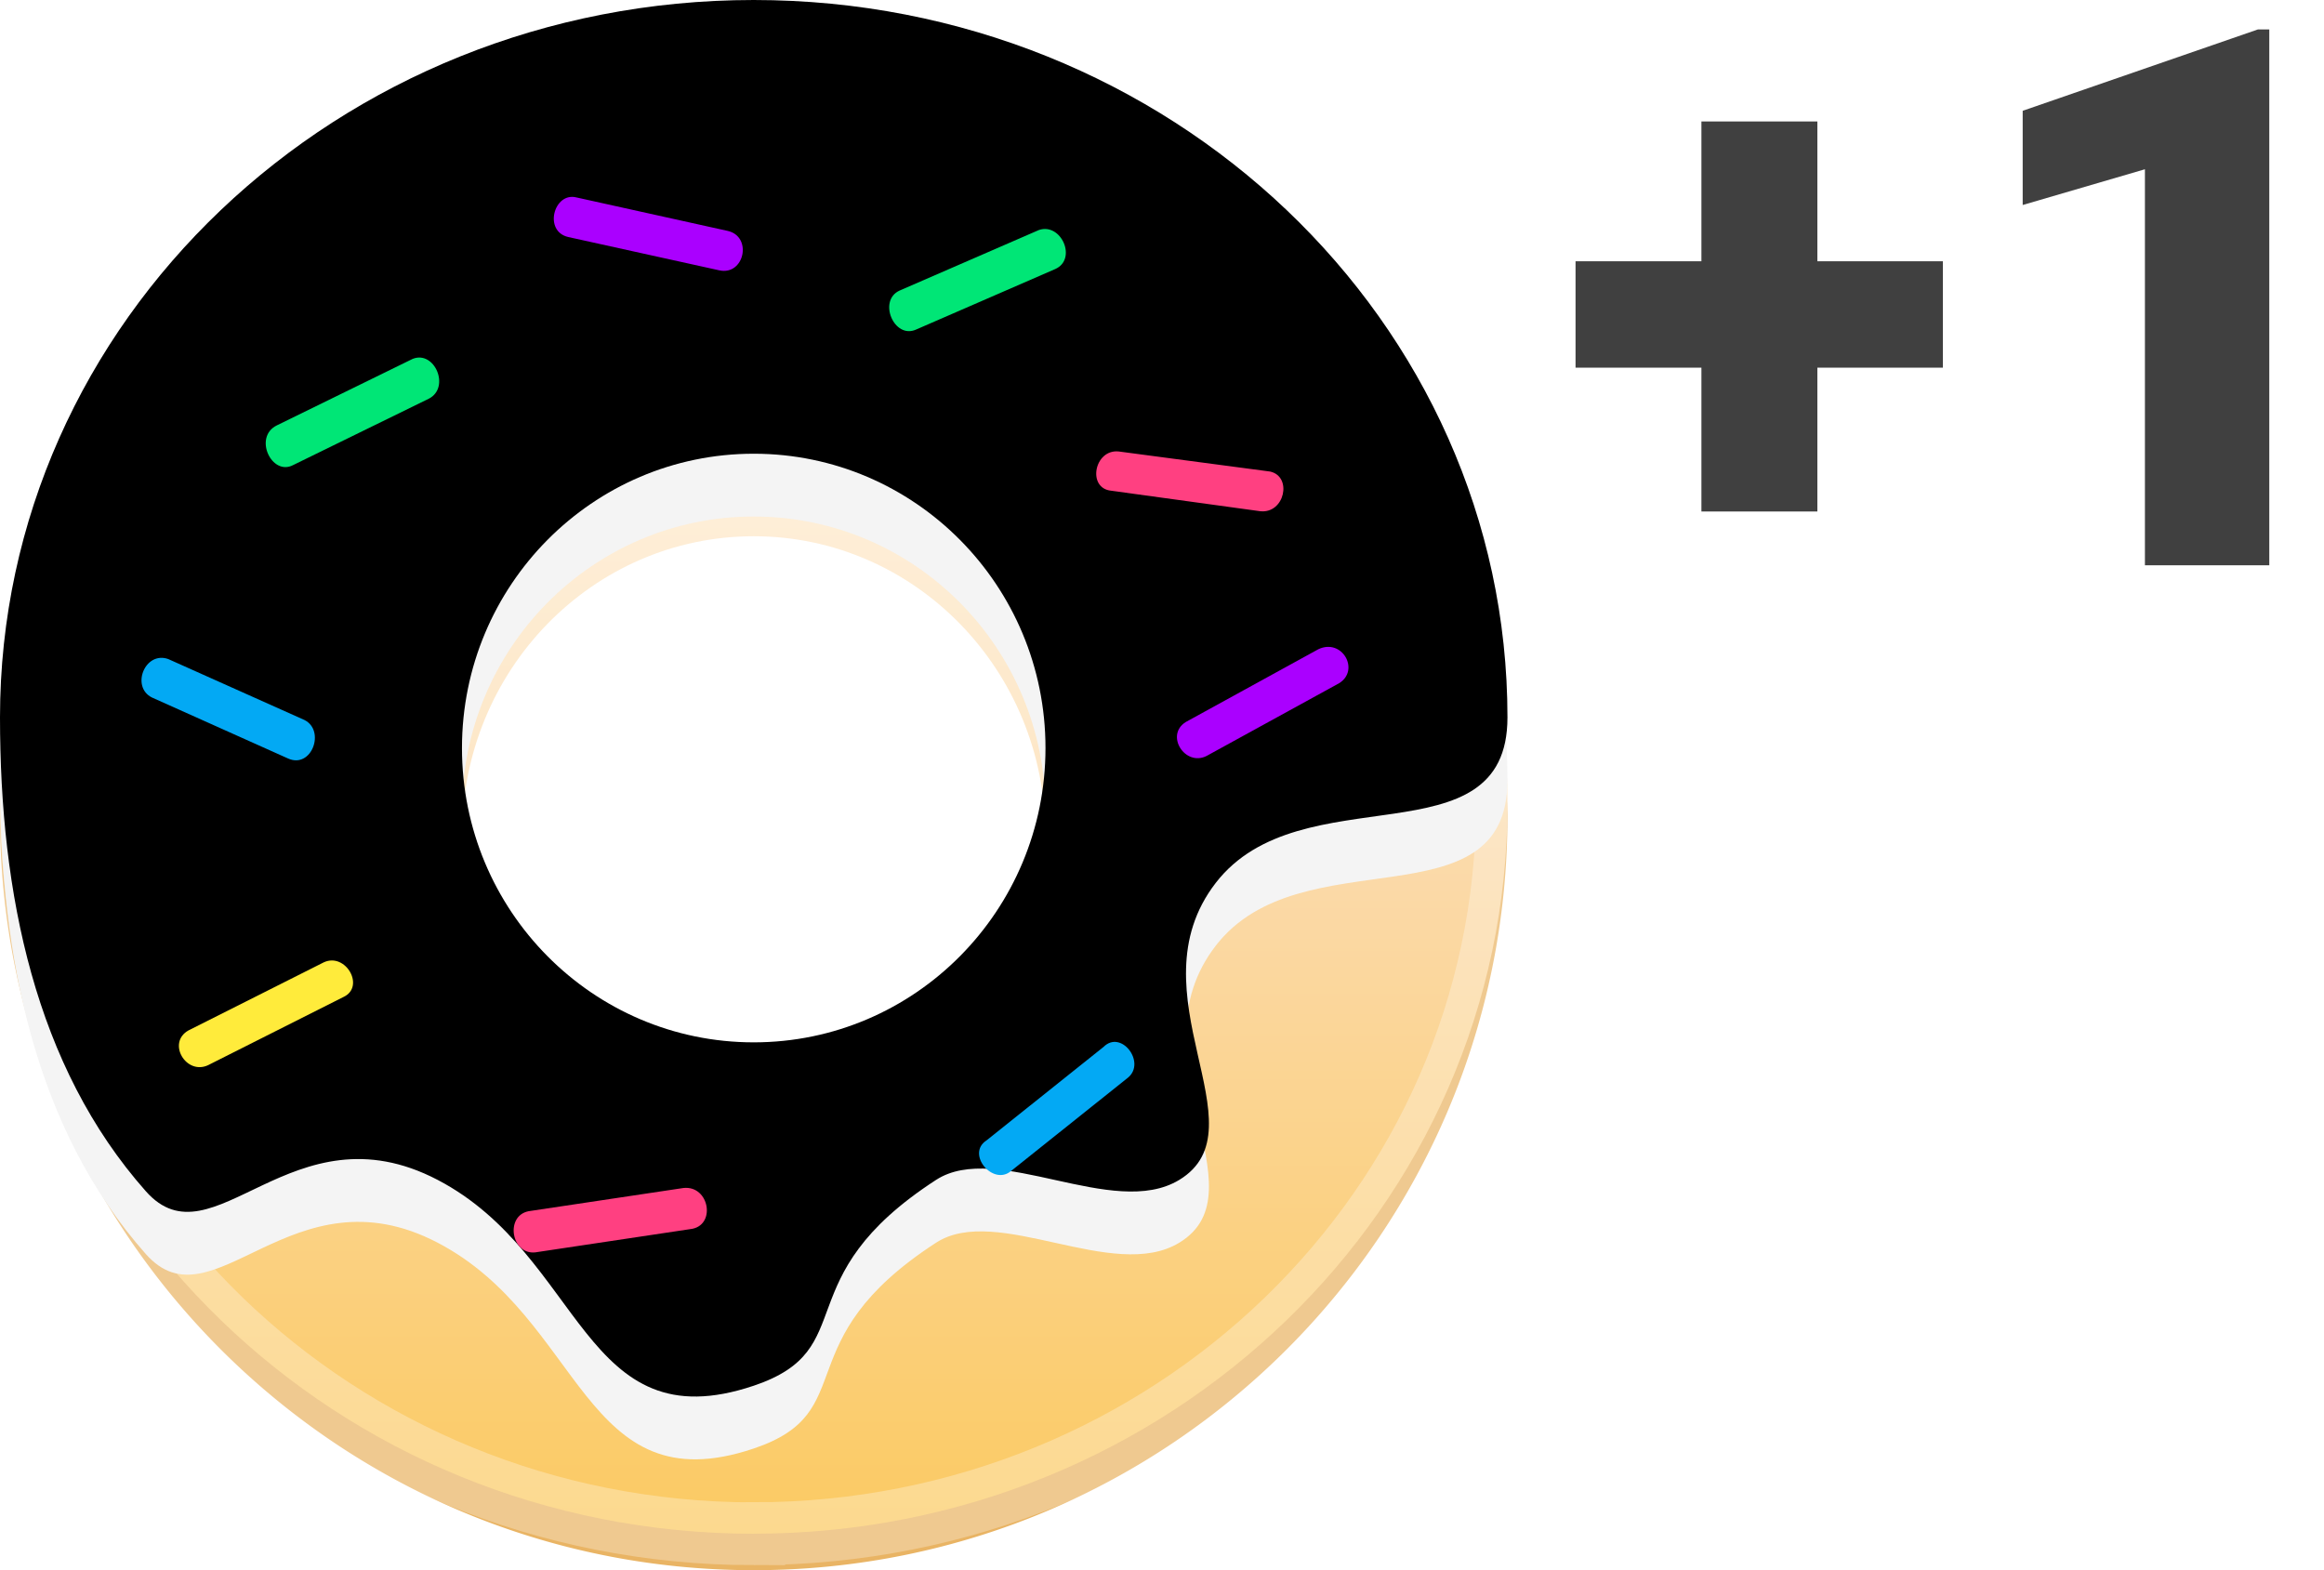 <svg xmlns="http://www.w3.org/2000/svg" xmlns:xlink="http://www.w3.org/1999/xlink" width="37" height="25" viewBox="0 0 37 25">
    <defs>
        <linearGradient id="a" x1="50%" x2="50%" y1="0%" y2="100%">
            <stop offset="0%" stop-color="#FFF8EE"/>
            <stop offset="55.675%" stop-color="#FBD9A7"/>
            <stop offset="100%" stop-color="#FBCA63"/>
        </linearGradient>
        <path id="b" d="M12 22.063c-2.726.917-2.71-2.064-5.032-3.277-2.323-1.214-3.577 1.386-4.645.182C.559 16.979 0 14.228 0 11.422 0 5.114 5.373 0 12 0s12 5.114 12 11.422c0 2.332-3.29.879-4.645 2.636-1.355 1.757.774 3.905-.58 4.728-1.051.638-2.904-.628-3.872 0-2.422 1.57-1.161 2.691-2.903 3.277zm0-5.467c2.565 0 4.645-2.098 4.645-4.686S14.565 7.224 12 7.224c-2.565 0-4.645 2.098-4.645 4.686s2.08 4.686 4.645 4.686z"/>
        <filter id="c" width="112.5%" height="113.5%" x="-6.3%" y="-6.7%" filterUnits="objectBoundingBox">
            <feGaussianBlur in="SourceAlpha" result="shadowBlurInner1" stdDeviation="1"/>
            <feOffset dy="-1" in="shadowBlurInner1" result="shadowOffsetInner1"/>
            <feComposite in="shadowOffsetInner1" in2="SourceAlpha" k2="-1" k3="1" operator="arithmetic" result="shadowInnerInner1"/>
            <feColorMatrix in="shadowInnerInner1" values="0 0 0 0 1 0 0 0 0 1 0 0 0 0 1 0 0 0 0.256 0"/>
        </filter>
    </defs>
    <g fill="none" fill-rule="evenodd">
        <path fill="#404040" d="M28.934 4.16h1.998v1.694h-1.998v2.29h-1.846v-2.29h-2.004V4.16h2.004V1.934h1.846V4.16zM36.129 9h-1.98V2.695l-1.946.569v-1.5L35.947.469h.182V9z"/>
        <path fill="#E9B464" d="M.003 12.751L0 13c0 6.627 5.373 12 12 12s12-5.373 12-12c0-.083 0-.166-.003-.249-.132 6.145-5.453 11.088-11.997 11.088S.135 18.896.003 12.75zm3.599-8.322A11.961 11.961 0 0 1 12 1c3.27 0 6.234 1.308 8.398 3.429C18.234 2.427 15.27 1.194 12 1.194c-3.27 0-6.234 1.233-8.398 3.235z"/>
        <path fill="url(#a)" stroke="#FFF" stroke-opacity=".283" d="M12 23.42c-6.627 0-12-5.2-12-11.614C0 5.393 5.373.194 12 .194s12 5.199 12 11.612c0 6.414-5.373 11.613-12 11.613zm0-6.353c2.565 0 4.645-2.133 4.645-4.764 0-2.632-2.08-4.765-4.645-4.765-2.565 0-4.645 2.133-4.645 4.765 0 2.631 2.08 4.764 4.645 4.764z" transform="translate(0 1)"/>
        <g transform="translate(0 1)">
            <use fill="#F4F4F4" xlink:href="#b"/>
            <use fill="#000" filter="url(#c)" xlink:href="#b"/>
        </g>
        <path fill="#03A9F4" fill-rule="nonzero" d="M17.961 17.156l-1.865 1.489c-.286.243-.72-.273-.391-.487l1.864-1.489c.28-.28.679.244.392.487"/>
        <path fill="#FF4081" fill-rule="nonzero" d="M20.067 8.14l-2.376-.327c-.387-.038-.27-.663.118-.625l2.413.32c.356.08.232.67-.155.632"/>
        <path fill="#FFEB3B" fill-rule="nonzero" d="M5.468 15.874L3.312 16.96c-.35.162-.658-.357-.313-.553l2.156-1.085c.35-.162.663.39.313.552"/>
        <path fill="#A0F" fill-rule="nonzero" d="M11.451 4.304l-2.403-.53c-.401-.09-.23-.724.132-.63l2.404.532c.4.088.268.717-.133.628"/>
        <path fill="#03A9F4" fill-rule="nonzero" d="M4.587 12.077l-2.169-.972c-.337-.169-.112-.742.26-.612l2.17.971c.337.17.113.78-.261.613"/>
        <path fill="#A0F" fill-rule="nonzero" d="M21.32 10.878l-2.11 1.158c-.343.174-.667-.333-.33-.541l2.109-1.158c.38-.18.667.333.331.541"/>
        <path fill="#FF4081" fill-rule="nonzero" d="M10.988 19.57l-2.466.37c-.382.04-.485-.579-.108-.655l2.467-.37c.419-.045.526.611.107.655"/>
        <path fill="#00E676" fill-rule="nonzero" d="M16.802 4.283l-2.217.964c-.351.158-.613-.463-.262-.621l2.218-.964c.355-.12.612.463.261.621M6.831 6.346L4.667 7.405c-.341.18-.638-.446-.26-.632L6.57 5.714c.349-.14.602.452.261.632"/>
    </g>
</svg>
